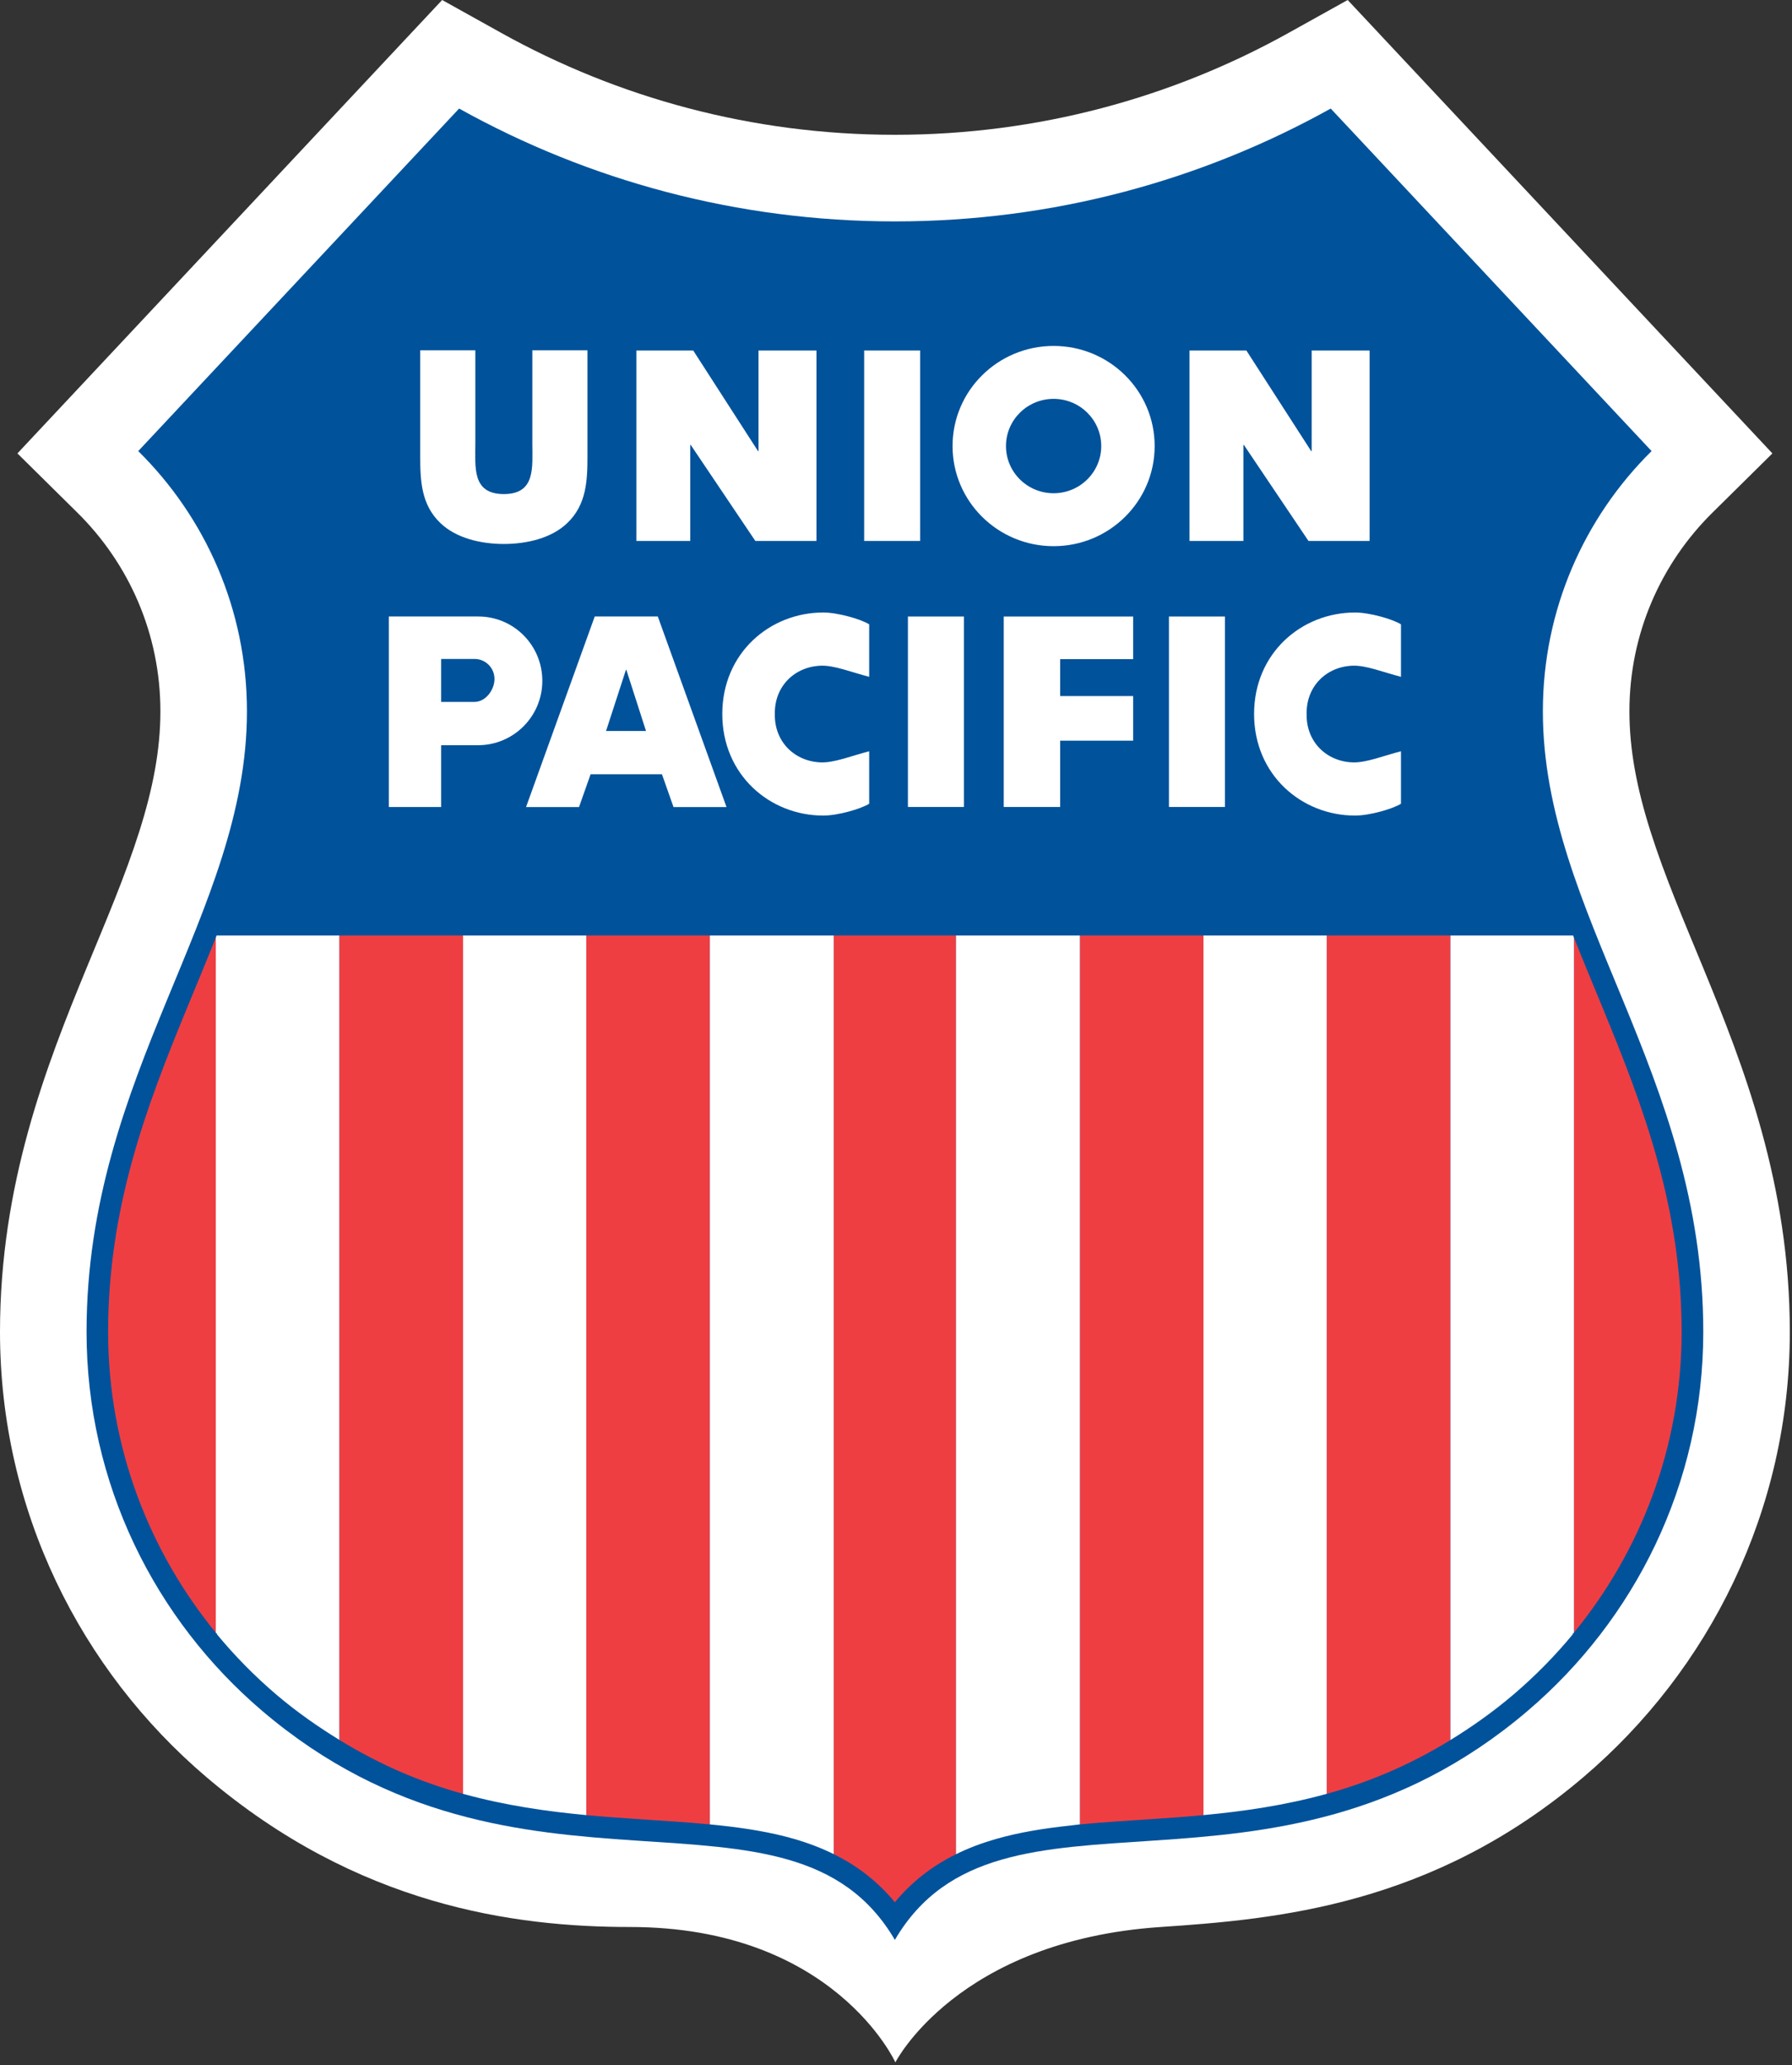 <?xml version="1.0" encoding="UTF-8" standalone="no"?>
<!DOCTYPE svg PUBLIC "-//W3C//DTD SVG 1.1//EN" "http://www.w3.org/Graphics/SVG/1.1/DTD/svg11.dtd">
<svg width="100%" height="100%" viewBox="0 0 488 562" version="1.1" xmlns="http://www.w3.org/2000/svg" xmlns:xlink="http://www.w3.org/1999/xlink" xml:space="preserve" xmlns:serif="http://www.serif.com/" style="fill-rule:evenodd;clip-rule:evenodd;stroke-miterlimit:2.613;">
    <rect x="0" y="0" width="488" height="562" fill="#333333" stroke="none"/>
    <g>
        <path d="M316.096,524.424C260.669,528.145 243.829,561.262 243.829,561.262C243.829,561.262 227.111,524.424 171.561,524.424C140.005,524.424 97.348,518.623 56.2,483.625C21.974,454.516 0,411.11 0,362.465C0,322.252 12.598,290.096 23.613,263.333C28.816,250.696 34.054,238.523 37.955,226.212C41.585,214.76 43.68,204.204 43.68,193.572C43.68,172.408 35.068,153.34 21.085,139.531L4.745,123.394L120.406,0L136.483,8.944C168.216,26.6 204.77,36.685 243.715,36.685C282.656,36.685 319.19,26.6 350.924,8.944L367.002,0L482.66,123.396L466.321,139.533C452.338,153.342 443.727,172.41 443.727,193.574C443.727,204.206 445.819,214.762 449.452,226.214C453.351,238.525 458.59,250.697 463.793,263.335C474.809,290.098 487.406,322.254 487.406,362.467C487.406,411.112 465.433,454.518 431.206,483.627C390.059,518.624 347.587,522.309 316.096,524.424Z" style="fill:white;"/>
        <path d="M243.715,60.256C200.649,60.256 160.163,49.092 125.023,29.543L37.646,122.76C55.926,140.811 67.25,165.845 67.25,193.573C67.25,248.739 23.57,292.065 23.57,362.465C23.57,403.844 42.234,440.805 71.472,465.672C141.388,525.133 215.267,479.406 243.692,527.934C272.114,479.407 346.019,525.133 415.933,465.672C445.171,440.805 463.836,403.844 463.836,362.465C463.836,292.065 420.154,248.739 420.154,193.573C420.154,165.845 431.48,140.811 449.758,122.76L362.383,29.543C327.243,49.093 286.781,60.256 243.715,60.256Z" style="fill:rgb(0,82,155);"/>
        <path d="M58.767,444.842C40.294,422.418 29.117,393.754 29.117,362.465C29.117,328.44 39.643,300.889 50.54,274.418C53.344,267.605 56.144,260.915 58.767,254.269L58.768,444.807L58.767,444.842Z" style="fill:rgb(239,62,66);"/>
        <path d="M92.396,473.875L92.396,254.269L126.093,254.269L126.093,488.524C114.908,485.448 103.743,480.831 92.396,473.875Z" style="fill:rgb(239,62,66);"/>
        <path d="M159.652,494.471L159.652,254.269L193.308,254.269L193.308,496.827C187.014,496.229 180.39,495.831 173.514,495.368C169.021,495.069 164.292,494.905 159.652,494.471Z" style="fill:rgb(239,62,66);"/>
        <path d="M428.619,444.842C447.091,422.418 458.267,393.754 458.267,362.465C458.267,328.44 447.741,300.889 436.845,274.418C434.041,267.605 431.241,260.915 428.618,254.269L428.615,444.807L428.619,444.842Z" style="fill:rgb(239,62,66);"/>
        <path d="M394.989,473.875L394.989,254.269L361.292,254.269L361.292,488.524C372.478,485.448 383.643,480.831 394.989,473.875Z" style="fill:rgb(239,62,66);"/>
        <path d="M327.735,494.471L327.735,254.269L294.076,254.269L294.076,496.827C300.372,496.229 306.996,495.831 313.872,495.368C318.363,495.069 323.095,494.905 327.735,494.471Z" style="fill:rgb(239,62,66);"/>
        <path d="M243.693,518.202C238.91,512.313 233.285,508.059 227.045,504.96L227.045,254.27L260.338,254.27L260.338,504.96C254.101,508.059 248.476,512.313 243.693,518.202Z" style="fill:rgb(239,62,66);"/>
        <path d="M92.396,473.922C86.671,470.412 80.764,466.293 75.064,461.447C69.111,456.379 63.613,450.795 58.647,444.759L58.767,444.806L58.766,254.268L92.396,254.268L92.396,473.922Z" style="fill:white;"/>
        <path d="M159.652,494.301C148.749,493.281 137.542,491.688 126.094,488.541L126.094,254.269L159.652,254.269L159.652,494.301Z" style="fill:white;"/>
        <path d="M193.308,496.827L193.308,254.269L227.045,254.269L227.045,504.936C223.594,503.225 219.951,501.86 216.161,500.764C209.858,498.948 203.015,497.84 195.729,497.073L193.308,496.827Z" style="fill:white;"/>
        <path d="M394.989,473.922C400.714,470.412 406.62,466.293 412.321,461.447C418.274,456.379 423.77,450.795 428.736,444.759L428.616,444.806L428.619,254.268L394.989,254.268L394.989,473.922Z" style="fill:white;"/>
        <path d="M327.735,494.301C338.636,493.281 349.842,491.688 361.292,488.541L361.292,254.269L327.735,254.269L327.735,494.301Z" style="fill:white;"/>
        <path d="M294.076,496.827L294.076,254.269L260.338,254.269L260.338,504.936C263.792,503.225 267.434,501.86 271.225,500.764C277.527,498.948 284.371,497.84 291.657,497.073L294.076,496.827Z" style="fill:white;"/>
        <rect x="318.325" y="167.78" width="15.246" height="51.835" style="fill:white;"/>
        <path d="M308.578,179.386L308.578,167.783L273.343,167.783L273.343,219.618L288.703,219.618L288.703,201.571L308.578,201.571L308.578,189.428L288.703,189.428L288.703,179.386L308.578,179.386Z" style="fill:white;"/>
        <rect x="247.245" y="167.78" width="15.246" height="51.835" style="fill:white;"/>
        <path d="M130.238,167.773C139.912,167.773 147.686,175.617 147.686,185.291C147.686,194.966 139.843,202.808 130.168,202.808L120.13,202.808L120.13,219.632L105.89,219.632L105.89,167.774L130.238,167.774L130.238,167.773Z" style="fill:white;"/>
        <path d="M160.833,210.706L157.683,219.633L143.253,219.633L161.959,167.773L179.134,167.773L197.842,219.633L183.41,219.633L180.261,210.706L160.833,210.706Z" style="fill:white;"/>
        <path d="M211.006,194.451C210.808,186.674 216.528,181.342 223.673,181.163C227.255,181.074 231.889,182.946 236.697,184.197L236.697,169.909C234.391,168.479 228.141,166.691 224.197,166.691C209.609,166.691 196.695,177.751 196.695,194.306C196.695,210.86 209.609,221.956 224.197,221.956C228.14,221.956 234.391,220.167 236.697,218.738L236.697,204.45C231.889,205.701 227.255,207.572 223.673,207.484C216.529,207.305 210.809,201.973 211.006,194.196L211.006,194.451Z" style="fill:white;"/>
        <path d="M355.825,194.451C355.629,186.674 361.347,181.342 368.49,181.163C372.073,181.074 376.708,182.946 381.515,184.197L381.515,169.909C379.209,168.479 372.957,166.691 369.017,166.691C354.427,166.691 341.513,177.751 341.513,194.306C341.513,210.86 354.427,221.956 369.017,221.956C372.957,221.956 379.209,220.167 381.515,218.738L381.515,204.45C376.707,205.701 372.073,207.572 368.49,207.484C361.347,207.305 355.629,201.973 355.825,194.196L355.825,194.451Z" style="fill:white;"/>
        <path d="M175.917,198.929L170.572,182.306L170.452,182.306L165.044,198.929L175.917,198.929Z" style="fill:rgb(0,82,155);"/>
        <path d="M120.13,179.333L129.234,179.333C132.241,179.333 134.657,181.772 134.657,184.779C134.657,187.788 132.219,191.022 129.211,191.022L120.13,191.022L120.13,179.333Z" style="fill:rgb(0,82,155);"/>
        <rect x="235.329" y="95.385" width="15.244" height="51.836" style="fill:white;"/>
        <path d="M259.4,121.392C259.4,106.342 271.722,94.144 286.919,94.144C302.118,94.144 314.44,106.342 314.44,121.392C314.44,136.44 302.118,148.64 286.919,148.64C271.723,148.639 259.4,136.44 259.4,121.392Z" style="fill:white;"/>
        <path d="M323.927,147.214L338.602,147.214L338.602,121.094L338.739,121.094L356.329,147.221L372.973,147.221L372.973,95.385L357.193,95.385L357.193,122.76L357.056,122.76L339.413,95.385L323.927,95.385L323.927,147.214Z" style="fill:white;"/>
        <path d="M173.294,147.214L187.967,147.214L187.967,121.094L188.105,121.094L205.695,147.221L222.34,147.221L222.34,95.385L206.561,95.385L206.561,122.76L206.423,122.76L188.779,95.385L173.294,95.385L173.294,147.214Z" style="fill:white;"/>
        <path d="M273.949,121.392C273.949,114.299 279.756,108.55 286.919,108.55C294.082,108.55 299.889,114.3 299.889,121.392C299.889,128.484 294.082,134.233 286.919,134.233C279.756,134.233 273.949,128.484 273.949,121.392Z" style="fill:rgb(0,82,155);"/>
        <path d="M144.964,95.341L159.978,95.341L159.978,124.209C159.978,130.814 159.701,137.35 154.51,142.32C150.149,146.54 143.297,148.039 137.206,148.039C131.115,148.039 124.263,146.54 119.9,142.32C114.71,137.35 114.433,130.814 114.433,124.209L114.433,95.341L129.446,95.341L129.446,120.498C129.446,127.172 128.484,134.456 137.205,134.456C145.926,134.456 144.964,127.171 144.964,120.498L144.964,95.341Z" style="fill:white;"/>
        <path d="M159.652,494.301C148.749,493.281 137.542,491.67 126.094,488.524C114.908,485.448 103.743,480.831 92.397,473.876C86.672,470.366 80.765,466.294 75.065,461.448C69.112,456.38 63.614,450.796 58.648,444.76M58.648,444.76L58.768,444.807L58.767,444.842M58.767,444.842C40.294,422.418 29.117,393.754 29.117,362.465C29.117,328.44 39.643,300.889 50.54,274.418C53.344,267.605 56.144,260.915 58.767,254.269M58.767,254.269L428.62,254.269M428.619,254.269C431.241,260.915 434.042,267.605 436.846,274.418C447.742,300.889 458.268,328.44 458.268,362.465C458.268,393.754 447.091,422.418 428.62,444.842M428.619,444.842L428.616,444.807L428.736,444.76M428.736,444.76C423.77,450.795 418.274,456.379 412.321,461.448C406.62,466.294 400.714,470.413 394.989,473.923C383.642,480.878 372.477,485.448 361.292,488.525C349.843,491.671 338.637,493.283 327.735,494.302C323.094,494.736 318.363,495.07 313.872,495.368C306.996,495.831 300.372,496.229 294.076,496.827M294.076,496.827L291.656,497.12M291.656,497.12C284.37,497.888 277.526,498.995 271.224,500.811C267.433,501.907 263.791,503.266 260.337,504.983C254.1,508.083 248.475,512.313 243.692,518.202C238.909,512.313 233.284,508.059 227.044,504.96C223.593,503.243 219.95,501.86 216.16,500.765C209.857,498.949 203.014,497.841 195.728,497.074M195.729,497.073L193.308,496.827M193.308,496.827C187.014,496.229 180.39,495.831 173.514,495.368C169.021,495.069 164.293,494.735 159.652,494.302" style="fill:none;fill-rule:nonzero;stroke:rgb(0,82,155);stroke-width:0.65px;"/>
    </g>
</svg>
